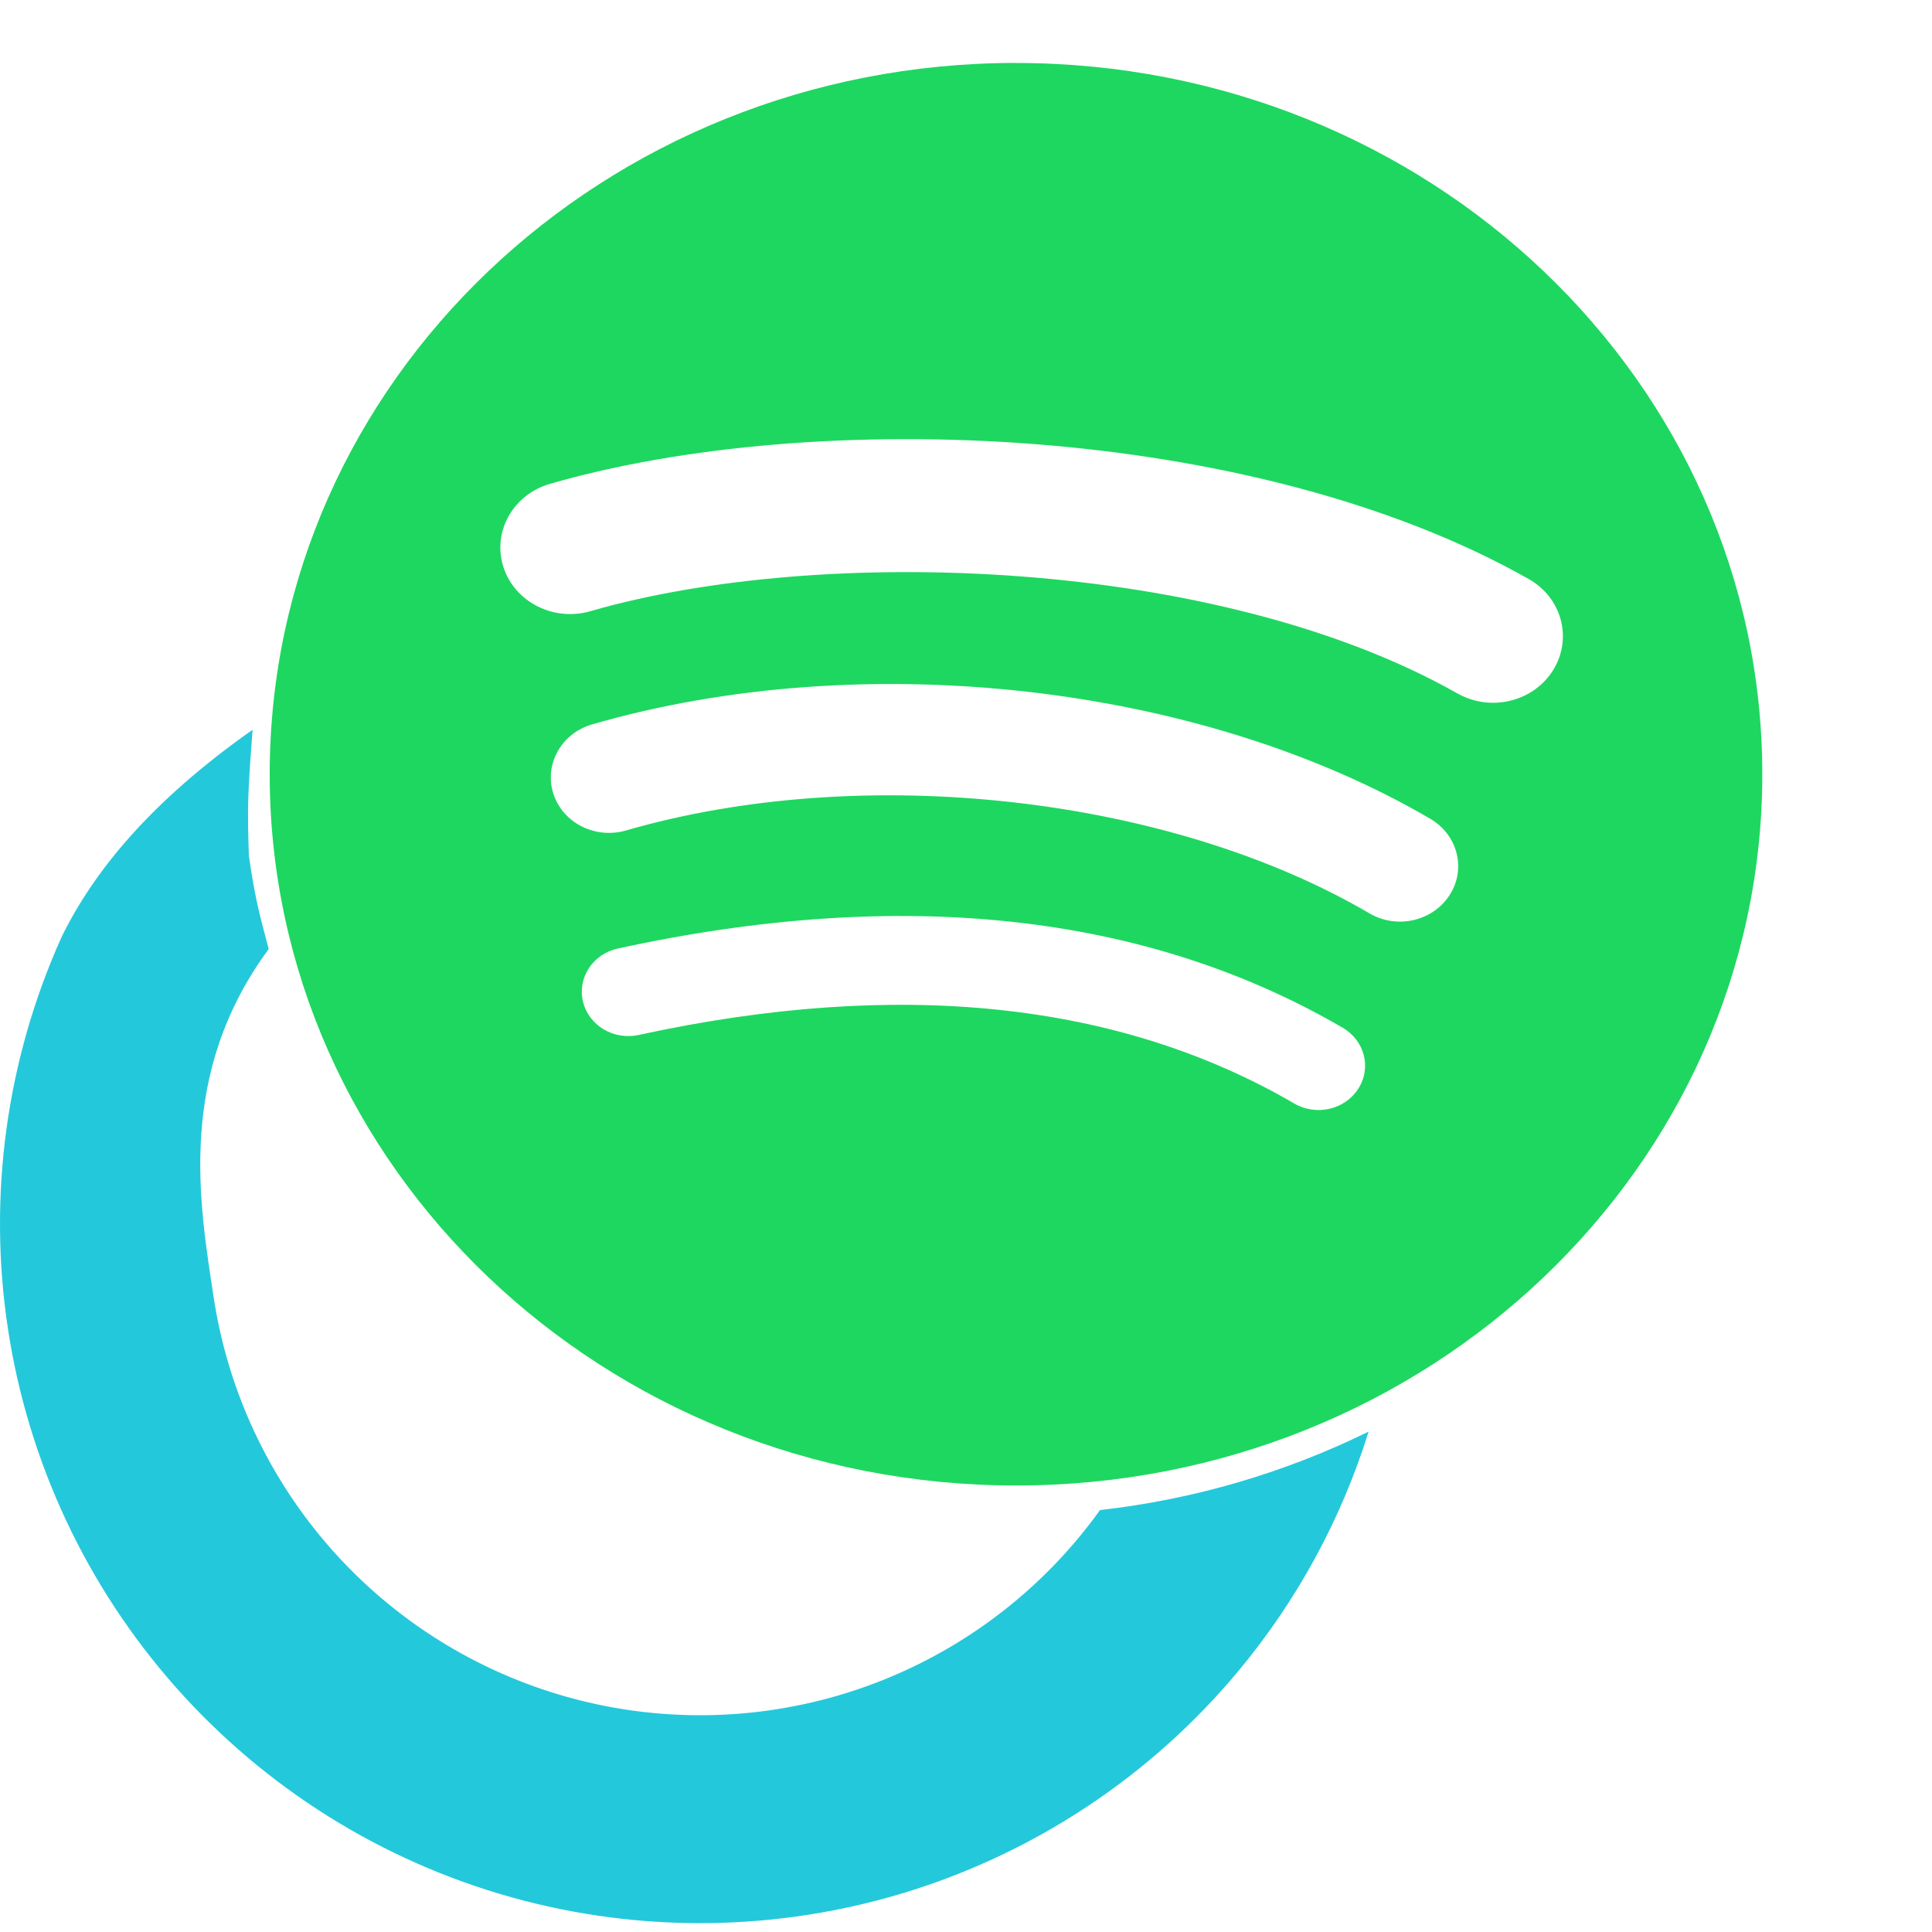 <?xml version="1.0" encoding="UTF-8" standalone="no"?>
<svg
   width="129"
   height="129"
   viewBox="0 0 129 129"
   fill="none"
   version="1.1"
   id="svg4"
   sodipodi:docname="logo.svg"
   inkscape:version="1.2.1 (9c6d41e410, 2022-07-14)"
   xmlns:inkscape="http://www.inkscape.org/namespaces/inkscape"
   xmlns:sodipodi="http://sodipodi.sourceforge.net/DTD/sodipodi-0.dtd"
   xmlns="http://www.w3.org/2000/svg"
   xmlns:svg="http://www.w3.org/2000/svg">
  <defs
     id="defs8" />
  <sodipodi:namedview
     id="namedview6"
     pagecolor="#505050"
     bordercolor="#ffffff"
     borderopacity="1"
     inkscape:showpageshadow="0"
     inkscape:pageopacity="0"
     inkscape:pagecheckerboard="1"
     inkscape:deskcolor="#505050"
     showgrid="false"
     inkscape:zoom="7.3178294"
     inkscape:cx="94.768538"
     inkscape:cy="79.463453"
     inkscape:window-width="1920"
     inkscape:window-height="1043"
     inkscape:window-x="1920"
     inkscape:window-y="0"
     inkscape:window-maximized="1"
     inkscape:current-layer="svg4" />
  <path
     fill-rule="evenodd"
     clip-rule="evenodd"
     d="m 16.866,48.725 c -0.342,4.477 -0.35,5.184 -0.25,8.394 0.371,2.574 0.606,3.56 1.324,6.251 C 11.767,71.741 13.321,80.387 14.269,86.635 c 0.949,6.247 3.683,12.089 7.875,16.821 4.192,4.733 9.662,8.156 15.755,9.858 6.092,1.702 12.547,1.611 18.589,-0.263 6.042,-1.874 11.413,-5.45 15.469,-10.299 0.522,-0.625 1.02,-1.266 1.492,-1.925 6.264,-0.705 12.328,-2.486 17.934,-5.237 -1.823,5.853 -4.791,11.316 -8.761,16.062 -5.772,6.901 -13.416,11.99 -22.014,14.657 -8.598,2.666 -17.784,2.796 -26.453,0.374 C 25.486,124.261 17.7,119.389 11.735,112.654 5.77,105.919 1.879,97.607 0.529,88.716 -0.821,79.826 0.427,70.735 4.125,62.536 6.239,58.237 9.99,53.563 16.866,48.725 Z M 90.747,87.112 h -1e-4 c -0.099,0.057 -0.199,0.114 -0.298,0.171 0.1,-0.057 0.199,-0.114 0.299,-0.171 z m -11.93,4.846 c -0.312,0.079 -0.624,0.154 -0.937,0.227 0,0 -1e-4,0 -1e-4,10e-5 0.313,-0.072 0.626,-0.148 0.937,-0.227 z"
     fill="#24c8db"
     id="path18"
     sodipodi:nodetypes="cccccssccccccsscccccccccc" />
  <path
     fill="#1ed760"
     d="m 67.838,4.202 c -27.52,0 -49.83,21.263 -49.83,47.493 0,26.23 22.31,47.492 49.83,47.492 27.523,0 49.831,-21.262 49.831,-47.492 0,-26.228 -22.308,-47.49 -49.832,-47.49 z M 90.69,72.7 c -0.893,1.395 -2.809,1.837 -4.272,0.981 C 74.718,66.87 59.989,65.328 42.644,69.105 40.973,69.468 39.306,68.47 38.926,66.876 c -0.383,-1.594 0.66,-3.182 2.336,-3.545 18.982,-4.135 35.264,-2.354 48.399,5.297 1.464,0.856 1.928,2.677 1.029,4.072 z m 6.099,-12.933 c -1.125,1.744 -3.517,2.294 -5.343,1.222 -13.394,-7.849 -33.812,-10.121 -49.655,-5.537 -2.055,0.592 -4.225,-0.512 -4.848,-2.467 -0.619,-1.958 0.54,-4.023 2.591,-4.618 18.097,-5.233 40.595,-2.698 55.976,6.31 1.827,1.072 2.404,3.352 1.279,5.091 z m 0.524,-13.466 C 81.253,37.209 54.755,36.373 39.422,40.809 c -2.462,0.712 -5.066,-0.613 -5.812,-2.96 -0.746,-2.348 0.643,-4.828 3.107,-5.541 17.602,-5.093 46.863,-4.109 65.353,6.353 2.22,1.253 2.945,3.979 1.63,6.087 -1.309,2.111 -4.177,2.807 -6.385,1.553 z"
     id="path345"
     style="stroke-width:0.581" />
</svg>

